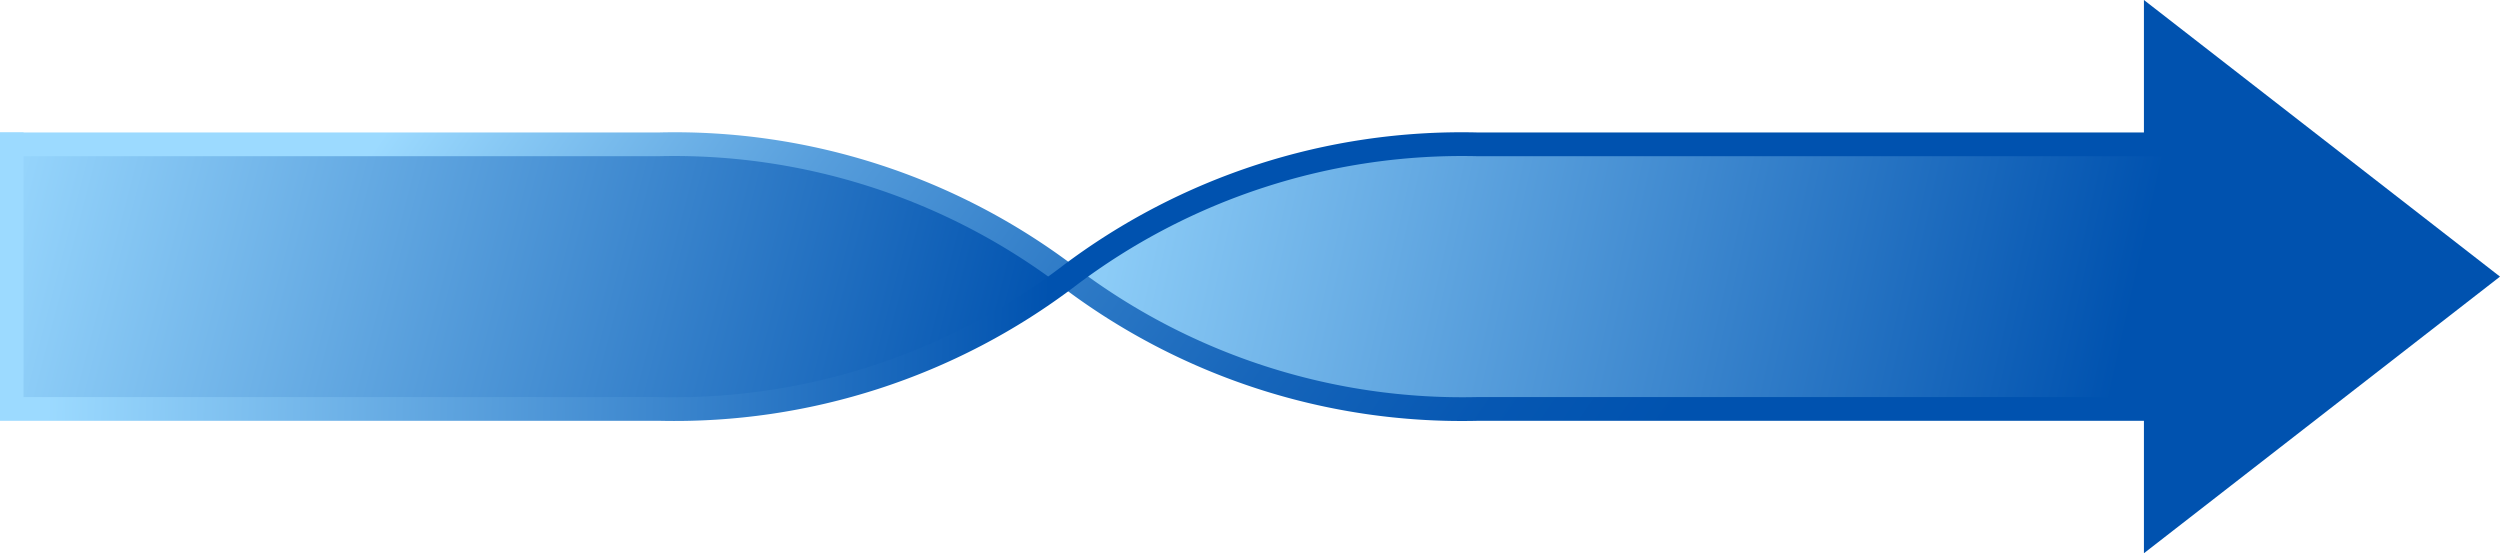 <svg id="Layer_1" data-name="Layer 1" xmlns="http://www.w3.org/2000/svg" xmlns:xlink="http://www.w3.org/1999/xlink" viewBox="0 0 105.315 23.306"><defs><style>.cls-1{fill:#0052af;}.cls-2{fill:url(#linear-gradient);}.cls-3{fill:url(#linear-gradient-2);}.cls-4{fill:url(#linear-gradient-3);}.cls-5{fill:url(#linear-gradient-4);}</style><linearGradient id="linear-gradient" x1="90.898" y1="92.585" x2="137.231" y2="102.918" gradientUnits="userSpaceOnUse"><stop offset="0" stop-color="#9cdaff"/><stop offset="1" stop-color="#0052af"/></linearGradient><linearGradient id="linear-gradient-2" x1="46.739" y1="95.182" x2="90.906" y2="106.682" xlink:href="#linear-gradient"/><linearGradient id="linear-gradient-3" x1="70.725" y1="83.967" x2="113.175" y2="113.283" gradientUnits="userSpaceOnUse"><stop offset="0" stop-color="#9cdaff"/><stop offset="0.086" stop-color="#87c8f4"/><stop offset="0.304" stop-color="#579edc"/><stop offset="0.511" stop-color="#317dc8"/><stop offset="0.702" stop-color="#1665ba"/><stop offset="0.871" stop-color="#0657b2"/><stop offset="1" stop-color="#0052af"/></linearGradient><linearGradient id="linear-gradient-4" x1="92.112" y1="99.65" x2="50.025" y2="98.324" gradientUnits="userSpaceOnUse"><stop offset="0" stop-color="#0052af"/><stop offset="1" stop-color="#9cdaff"/></linearGradient></defs><title>transformation_arrow</title><g id="ARROW"><polygon class="cls-1" points="90.315 0 105.315 11.653 90.315 23.306 90.315 0"/><path class="cls-2" d="M139.149,105.268h-29.1a27.526,27.526,0,0,1-17.206-5.574,27.5,27.5,0,0,1,17.206-5.574h29.1Z" transform="translate(-47.849 -88.041)"/><path class="cls-3" d="M92.846,99.694a27.485,27.485,0,0,0-17.2-5.574h-27.3v11.149h27.3A27.514,27.514,0,0,0,92.846,99.694Z" transform="translate(-47.849 -88.041)"/><path class="cls-4" d="M139.149,105.769h-29.1A27.9,27.9,0,0,1,92.56,100.1a26.982,26.982,0,0,0-16.915-5.48h-27.8v-1h27.8a27.908,27.908,0,0,1,17.5,5.668,26.972,26.972,0,0,0,16.91,5.481h29.1Z" transform="translate(-47.849 -88.041)"/><path class="cls-5" d="M139.149,94.62h-29.1a26.982,26.982,0,0,0-16.915,5.48,27.9,27.9,0,0,1-17.493,5.668h-27.8V93.62h1v11.149h26.8a26.972,26.972,0,0,0,16.91-5.481,27.908,27.908,0,0,1,17.5-5.668h29.1Z" transform="translate(-47.849 -88.041)"/></g></svg>